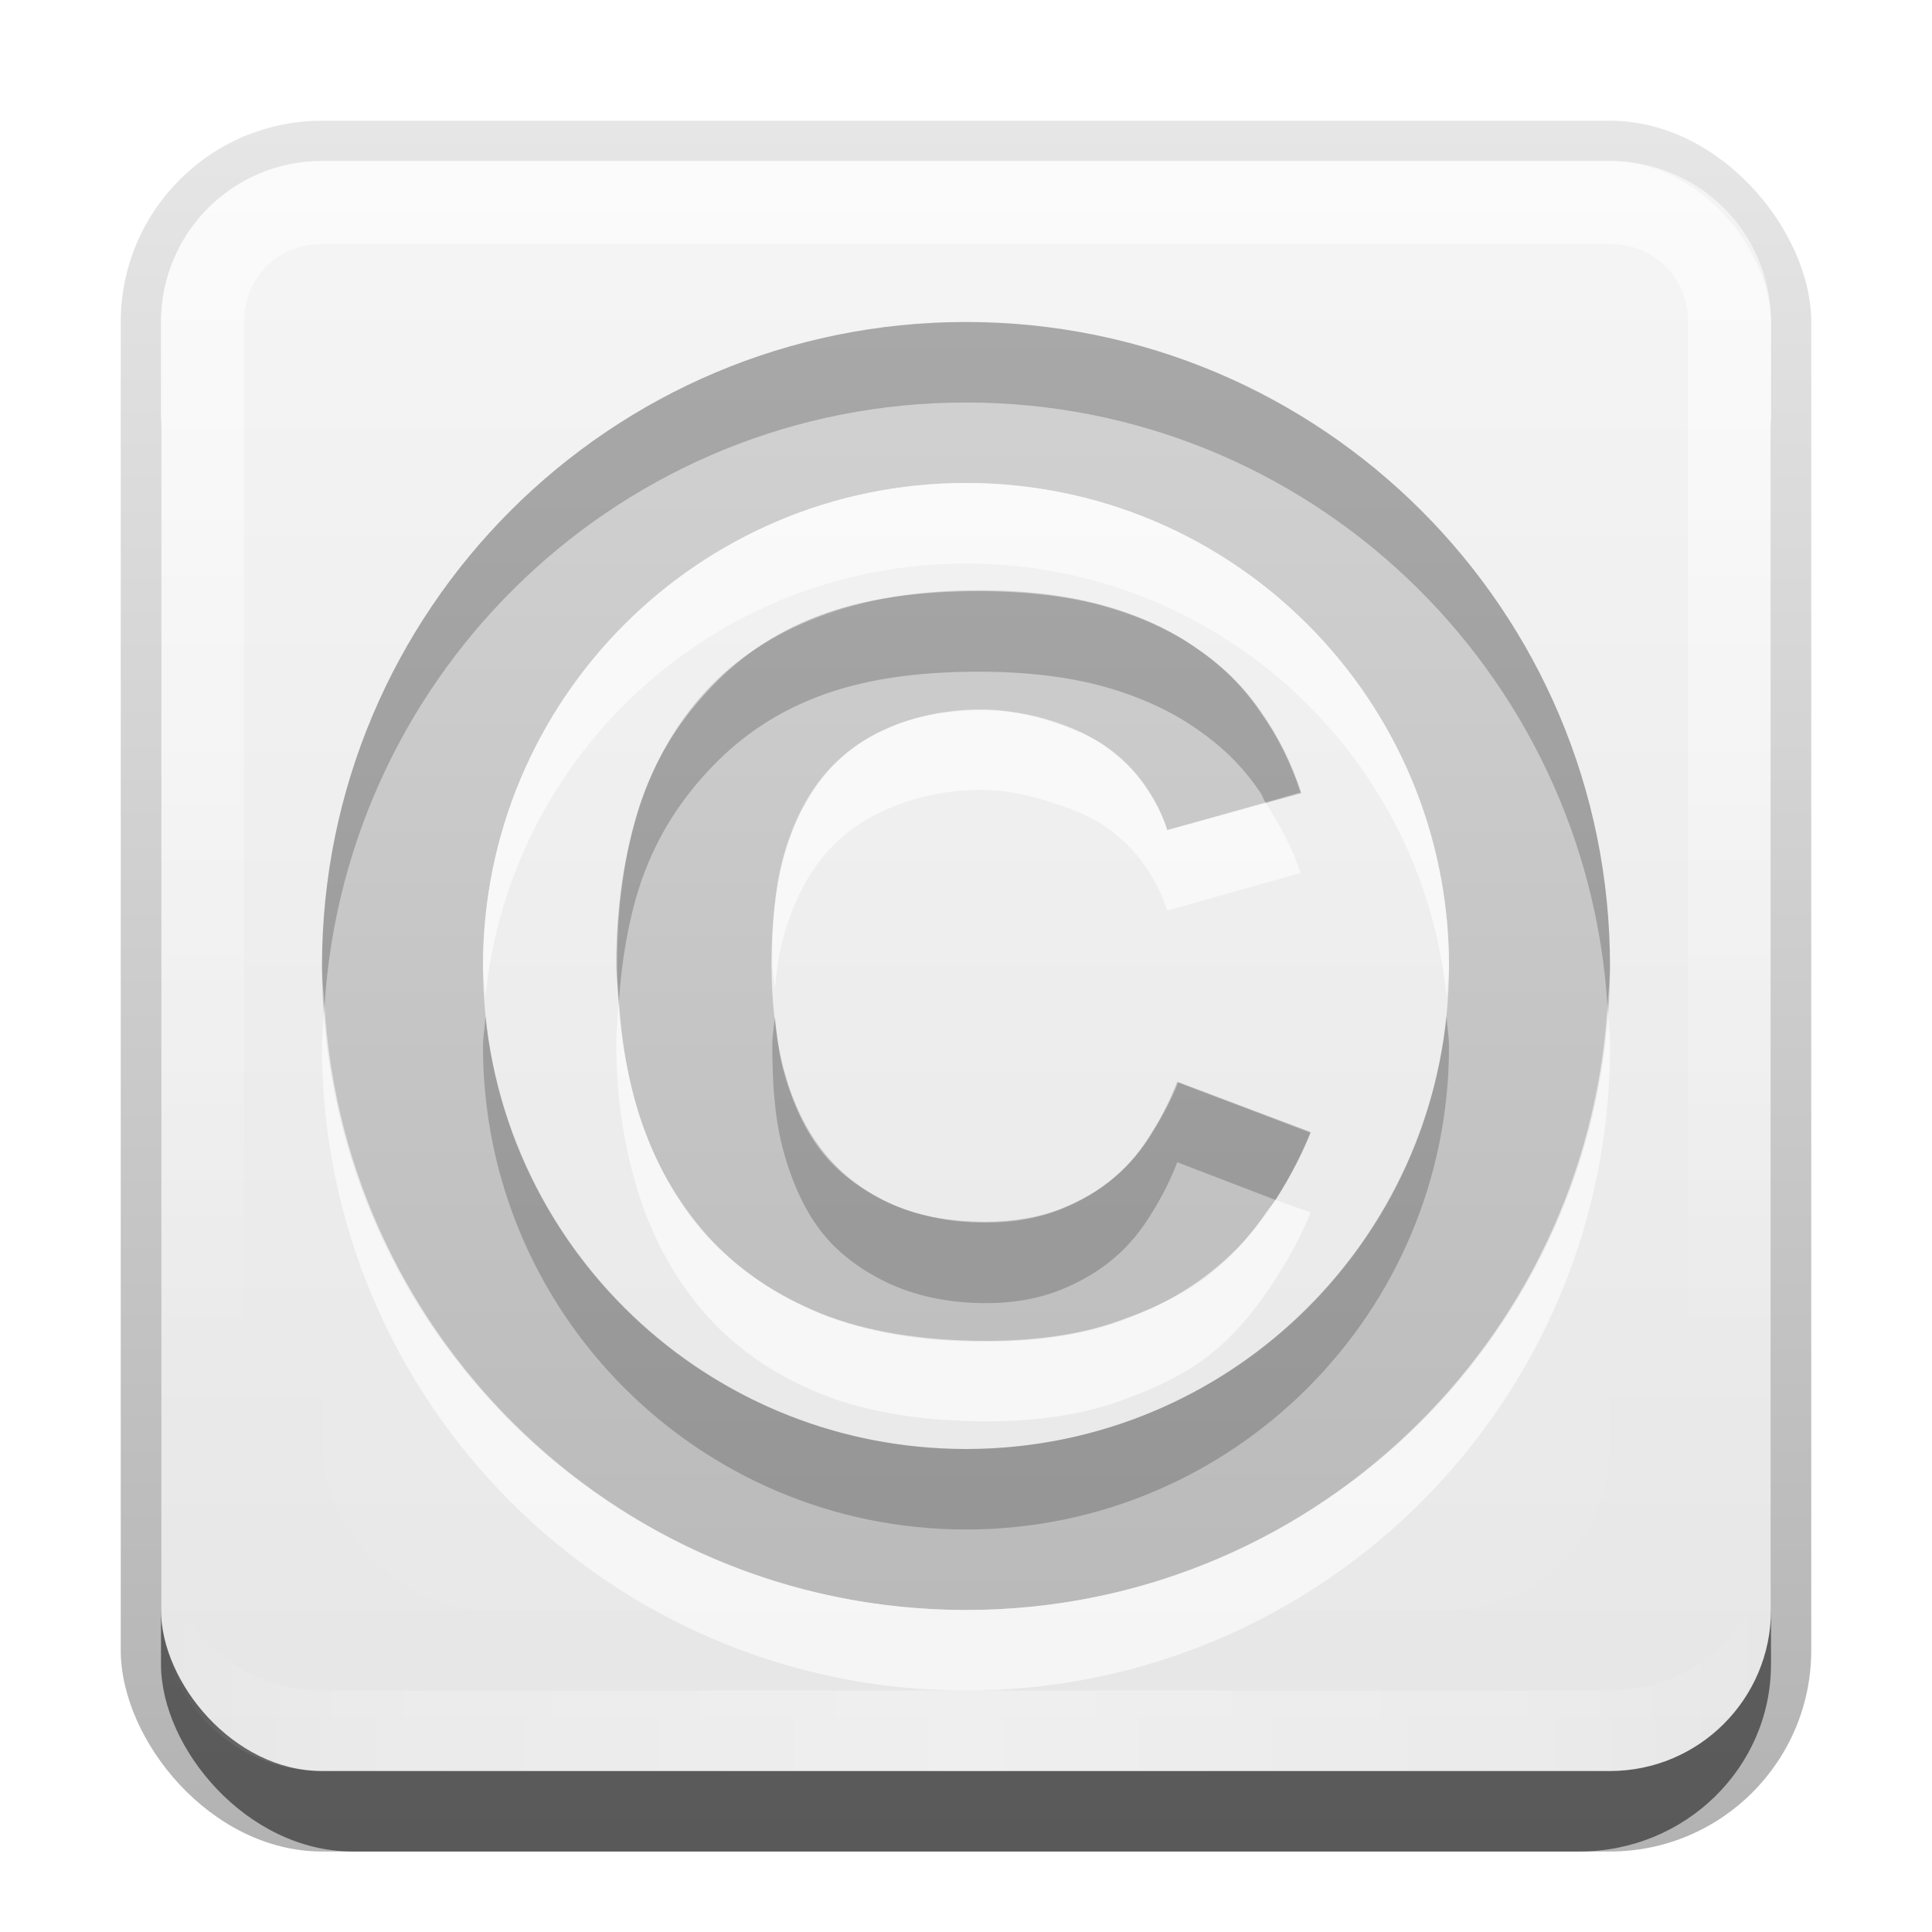 <?xml version="1.0" encoding="UTF-8" standalone="no"?>
<!-- Created with Inkscape (http://www.inkscape.org/) -->

<svg
   xmlns:dc="http://purl.org/dc/elements/1.1/"
   xmlns:cc="http://creativecommons.org/ns#"
   xmlns:rdf="http://www.w3.org/1999/02/22-rdf-syntax-ns#"
   xmlns:svg="http://www.w3.org/2000/svg"
   xmlns="http://www.w3.org/2000/svg"
   xmlns:xlink="http://www.w3.org/1999/xlink"
   xmlns:sodipodi="http://sodipodi.sourceforge.net/DTD/sodipodi-0.dtd"
   xmlns:inkscape="http://www.inkscape.org/namespaces/inkscape"
   width="24"
   height="24"
   id="svg2"
   sodipodi:version="0.32"
   inkscape:version="0.48.0 r9654"
   version="1.0"
   sodipodi:docname="text-x-copying.svg"
   inkscape:output_extension="org.inkscape.output.svg.inkscape"
   style="display:inline">
  <defs
     id="defs4">
    <linearGradient
       inkscape:collect="always"
       id="linearGradient3327">
      <stop
         style="stop-color:#000000;stop-opacity:1;"
         offset="0"
         id="stop3330" />
      <stop
         style="stop-color:#000000;stop-opacity:0;"
         offset="1"
         id="stop3333" />
    </linearGradient>
    <linearGradient
       inkscape:collect="always"
       xlink:href="#linearGradient3327"
       id="linearGradient3335"
       x1="11.375"
       y1="22"
       x2="11.375"
       y2="-9.817"
       gradientUnits="userSpaceOnUse" />
    <linearGradient
       inkscape:collect="always"
       xlink:href="#ButtonColor"
       id="linearGradient3181"
       x1="-3.061"
       y1="27.258"
       x2="-3.061"
       y2="7.254"
       gradientUnits="userSpaceOnUse"
       gradientTransform="translate(12.119,-7.258)" />
    <inkscape:perspective
       sodipodi:type="inkscape:persp3d"
       inkscape:vp_x="0 : 11 : 1"
       inkscape:vp_y="0 : 1000 : 0"
       inkscape:vp_z="22 : 11 : 1"
       inkscape:persp3d-origin="11 : 7.3333333 : 1"
       id="perspective2531" />
    <linearGradient
       id="ButtonShadow"
       gradientTransform="scale(0.988,1.012)"
       x1="9.355"
       y1="21.743"
       x2="9.355"
       y2="0.494"
       gradientUnits="userSpaceOnUse">
      <stop
         id="stop3277"
         offset="0"
         style="stop-color:#000000;stop-opacity:0.706;" />
      <stop
         id="stop3279"
         offset="1"
         style="stop-color:#000000;stop-opacity:0.157;" />
    </linearGradient>
    <linearGradient
       inkscape:collect="always"
       id="linearGradient3232">
      <stop
         style="stop-color:#000000;stop-opacity:1;"
         offset="0"
         id="stop3234" />
      <stop
         style="stop-color:#000000;stop-opacity:0;"
         offset="1"
         id="stop3236" />
    </linearGradient>
    <linearGradient
       gradientUnits="userSpaceOnUse"
       y2="-6"
       x2="11"
       y1="14.806"
       x1="11"
       id="linearGradient3221"
       xlink:href="#linearGradient3232"
       inkscape:collect="always" />
    <linearGradient
       id="ButtonColor"
       x1="10.32"
       y1="21"
       x2="10.32"
       y2="0.999"
       gradientUnits="userSpaceOnUse">
      <stop
         style="stop-color:#e6e6e6;stop-opacity:1;"
         offset="0"
         id="stop3189" />
      <stop
         style="stop-color:#f5f5f5;stop-opacity:1;"
         offset="1"
         id="stop3191" />
    </linearGradient>
    <linearGradient
       inkscape:collect="always"
       xlink:href="#ButtonShadow"
       id="linearGradient38042"
       gradientUnits="userSpaceOnUse"
       gradientTransform="scale(0.988,1.012)"
       x1="9.355"
       y1="21.743"
       x2="9.355"
       y2="0.494" />
    <filter
       inkscape:collect="always"
       id="filter3194"
       x="-0.18"
       width="1.36"
       y="-0.18"
       height="1.36"
       color-interpolation-filters="sRGB">
      <feGaussianBlur
         inkscape:collect="always"
         stdDeviation="1.2"
         id="feGaussianBlur3196" />
    </filter>
    <clipPath
       clipPathUnits="userSpaceOnUse"
       id="clipPath2849">
      <rect
         ry="2"
         rx="2"
         y="1"
         x="1"
         height="20"
         width="20"
         id="rect2851"
         style="fill:#ffffff;fill-opacity:1;fill-rule:evenodd;stroke:none;display:inline" />
    </clipPath>
    <inkscape:perspective
       id="perspective2963"
       inkscape:persp3d-origin="0.5 : 0.33333333 : 1"
       inkscape:vp_z="1 : 0.5 : 1"
       inkscape:vp_y="0 : 1000 : 0"
       inkscape:vp_x="0 : 0.5 : 1"
       sodipodi:type="inkscape:persp3d" />
    <linearGradient
       inkscape:collect="always"
       xlink:href="#linearGradient3697"
       id="linearGradient3845"
       gradientUnits="userSpaceOnUse"
       x1="48"
       y1="72"
       x2="48"
       y2="23.99" />
    <linearGradient
       id="linearGradient3697">
      <stop
         style="stop-color:#bababa;stop-opacity:1;"
         offset="0"
         id="stop3699" />
      <stop
         style="stop-color:#d2d2d2;stop-opacity:1;"
         offset="1"
         id="stop3701" />
    </linearGradient>
    <linearGradient
       gradientTransform="matrix(0.333,0,0,0.333,-4,-6)"
       y2="23.99"
       x2="48"
       y1="72"
       x1="48"
       gradientUnits="userSpaceOnUse"
       id="linearGradient2972"
       xlink:href="#linearGradient3697"
       inkscape:collect="always" />
    <linearGradient
       inkscape:collect="always"
       xlink:href="#linearGradient3697"
       id="linearGradient2891"
       gradientUnits="userSpaceOnUse"
       gradientTransform="matrix(0.333,0,0,0.333,-4,-5)"
       x1="48"
       y1="72"
       x2="48"
       y2="23.99" />
    <linearGradient
       inkscape:collect="always"
       xlink:href="#linearGradient3697"
       id="linearGradient2893"
       gradientUnits="userSpaceOnUse"
       gradientTransform="matrix(0.333,0,0,0.333,-4,-4)"
       x1="48"
       y1="72"
       x2="48"
       y2="23.99" />
    <linearGradient
       inkscape:collect="always"
       xlink:href="#linearGradient3697"
       id="linearGradient3670"
       gradientUnits="userSpaceOnUse"
       gradientTransform="matrix(0.333,0,0,0.333,-4,-3)"
       x1="48"
       y1="72"
       x2="48"
       y2="23.99" />
    <linearGradient
       inkscape:collect="always"
       xlink:href="#linearGradient3697"
       id="linearGradient3674"
       gradientUnits="userSpaceOnUse"
       gradientTransform="matrix(0.333,0,0,0.333,-4,-6)"
       x1="48"
       y1="72"
       x2="48"
       y2="23.99" />
    <linearGradient
       y2="16"
       x2="10"
       y1="1"
       x1="10"
       gradientUnits="userSpaceOnUse"
       id="linearGradient3078"
       xlink:href="#linearGradient3823"
       inkscape:collect="always"
       gradientTransform="translate(1,-1)" />
    <linearGradient
       id="linearGradient3823">
      <stop
         id="stop3825"
         offset="0"
         style="stop-color:#ffffff;stop-opacity:1;" />
      <stop
         id="stop3829"
         offset="1"
         style="stop-color:#ffffff;stop-opacity:0;" />
    </linearGradient>
    <linearGradient
       inkscape:collect="always"
       xlink:href="#linearGradient3831"
       id="linearGradient3845-3"
       x1="11"
       y1="19.5"
       x2="21"
       y2="19.5"
       gradientUnits="userSpaceOnUse"
       spreadMethod="reflect"
       gradientTransform="translate(1,-1)" />
    <linearGradient
       id="linearGradient3831">
      <stop
         style="stop-color:#ffffff;stop-opacity:1;"
         offset="0"
         id="stop3833" />
      <stop
         id="stop3821"
         offset="0.75"
         style="stop-color:#ffffff;stop-opacity:0.498;" />
      <stop
         style="stop-color:#ffffff;stop-opacity:0;"
         offset="1"
         id="stop3835" />
    </linearGradient>
    <linearGradient
       y2="16"
       x2="10"
       y1="1"
       x1="10"
       gradientTransform="translate(1,-1)"
       gradientUnits="userSpaceOnUse"
       id="linearGradient3859"
       xlink:href="#linearGradient3823"
       inkscape:collect="always" />
  </defs>
  <sodipodi:namedview
     id="base"
     pagecolor="#ffffff"
     bordercolor="#e7e7e7"
     borderopacity="1"
     inkscape:pageopacity="0.0"
     inkscape:pageshadow="2"
     inkscape:zoom="22.894248"
     inkscape:cx="-17.529514"
     inkscape:cy="9.8658675"
     inkscape:document-units="px"
     inkscape:current-layer="layer1"
     showgrid="true"
     inkscape:showpageshadow="false"
     showguides="false"
     inkscape:guide-bbox="true"
     inkscape:window-width="1920"
     inkscape:window-height="1026"
     inkscape:window-x="0"
     inkscape:window-y="25"
     inkscape:window-maximized="1">
    <sodipodi:guide
       orientation="1,0"
       position="0,112"
       id="guide2383" />
    <sodipodi:guide
       orientation="0,1"
       position="26.278,128"
       id="guide2385" />
    <sodipodi:guide
       orientation="1,0"
       position="128,54.082"
       id="guide2387" />
    <sodipodi:guide
       orientation="0,1"
       position="78.156,0"
       id="guide2389" />
    <sodipodi:guide
       orientation="0,1"
       position="60.864,64.085"
       id="guide2391" />
    <inkscape:grid
       type="xygrid"
       id="grid3672"
       visible="true"
       enabled="true"
       empspacing="8"
       snapvisiblegridlinesonly="true" />
  </sodipodi:namedview>
  <g
     inkscape:label="Button"
     inkscape:groupmode="layer"
     id="layer1"
     transform="translate(0,2)">
    <g
       style="display:inline"
       id="g3337"
       transform="translate(1,-1)">
      <rect
         ry="2.5"
         rx="2.5"
         y="0.5"
         x="0.5"
         height="21.5"
         width="21"
         id="rect3371"
         style="opacity:0.3;fill:url(#linearGradient3335);fill-opacity:1;stroke:none;display:inline" />
      <rect
         style="opacity:0.5;fill:#000000;fill-opacity:1;stroke:none;display:inline"
         id="rect2553"
         width="20"
         height="20"
         x="1"
         y="2"
         rx="2.381"
         ry="2.326" />
    </g>
    <rect
       style="fill:url(#linearGradient3181);fill-opacity:1;fill-rule:evenodd;stroke:none;display:inline"
       id="rect3173"
       width="20"
       height="20"
       x="2"
       y="0"
       rx="2"
       ry="2" />
    <path
       style="opacity:0.6;fill:url(#linearGradient3859);fill-opacity:1;fill-rule:evenodd;stroke:none;display:inline"
       d="M 4,0 C 2.892,0 2,0.892 2,2 l 0,16 c 0,1.108 0.892,2 2,2 l 16,0 c 1.108,0 2,-0.892 2,-2 L 22,2 C 22,0.892 21.108,0 20,0 L 4,0 z m 0,1.031 16,0 c 0.55,0 0.969,0.419 0.969,0.969 l 0,16 c 0,0.55 -0.419,0.969 -0.969,0.969 l -16,0 C 3.45,18.969 3.031,18.55 3.031,18 l 0,-16 C 3.031,1.45 3.45,1.031 4,1.031 z"
       id="rect3050"
       inkscape:connector-curvature="0" />
    <path
       id="path3235"
       d="M 4,20 C 2.892,20 2,19.108 2,18 l 0,-1 c 0,1.108 0.892,2 2,2 l 16,0 c 1.108,0 2,-0.892 2,-2 l 0,1 c 0,1.108 -0.892,2 -2,2 L 4,20 z"
       style="opacity:0.35;fill:url(#linearGradient3845-3);fill-opacity:1;fill-rule:evenodd;stroke:none;display:inline"
       inkscape:connector-curvature="0" />
  </g>
  <g
     inkscape:groupmode="layer"
     id="layer2"
     inkscape:label="Highlight"
     transform="translate(0,2)"
     sodipodi:insensitive="true"
     style="display:inline">
    <rect
       style="opacity:0.15;fill:#ffffff;fill-opacity:1;fill-rule:nonzero;stroke:none;display:inline;filter:url(#filter3194)"
       id="rect2410"
       width="16"
       height="16"
       x="3"
       y="3"
       rx="2"
       ry="2"
       clip-path="url(#clipPath2849)"
       transform="translate(1,-1)" />
  </g>
  <g
     inkscape:groupmode="layer"
     id="layer3"
     inkscape:label="Symbol"
     transform="translate(0,2)">
    <path
       style="color:#000000;fill:url(#linearGradient2972);fill-opacity:1;fill-rule:nonzero;stroke:none;stroke-width:1;marker:none;visibility:visible;display:inline;overflow:visible;enable-background:accumulate"
       d="m 12,2 c -4.418,0 -8,3.582 -8,8 0,4.418 3.582,8 8,8 4.418,0 8,-3.582 8,-8 0,-4.418 -3.582,-8 -8,-8 z m 0,2 c 3.314,0 6,2.686 6,6 0,3.314 -2.686,6 -6,6 C 8.686,16 6,13.314 6,10 6,6.686 8.686,4 12,4 z m 0.156,1.333 c -0.764,1e-5 -1.423,0.114 -1.99,0.333 C 9.605,5.881 9.14,6.18 8.771,6.583 8.402,6.982 8.122,7.471 7.938,8.042 7.757,8.612 7.667,9.25 7.667,9.958 c -1e-6,0.682 0.091,1.31 0.271,1.885 0.185,0.575 0.46,1.079 0.833,1.5 0.378,0.416 0.852,0.743 1.427,0.979 0.575,0.232 1.256,0.344 2.042,0.344 0.601,0 1.131,-0.073 1.573,-0.219 0.446,-0.15 0.824,-0.343 1.146,-0.583 0.322,-0.24 0.588,-0.52 0.802,-0.833 0.215,-0.313 0.388,-0.632 0.521,-0.958 l -1.646,-0.625 c -0.082,0.21 -0.194,0.419 -0.323,0.625 -0.124,0.206 -0.276,0.389 -0.469,0.552 -0.189,0.163 -0.415,0.293 -0.677,0.396 -0.257,0.099 -0.571,0.156 -0.927,0.156 -0.472,2e-6 -0.869,-0.081 -1.208,-0.24 -0.335,-0.159 -0.619,-0.383 -0.833,-0.667 -0.215,-0.283 -0.366,-0.62 -0.469,-1.01 -0.099,-0.395 -0.146,-0.83 -0.146,-1.302 -2e-6,-0.476 0.047,-0.899 0.146,-1.281 0.103,-0.386 0.258,-0.715 0.469,-0.99 0.215,-0.275 0.482,-0.49 0.812,-0.635 0.33,-0.15 0.728,-0.229 1.188,-0.229 0.326,7e-6 0.618,0.05 0.875,0.135 0.257,0.082 0.478,0.186 0.667,0.323 0.193,0.137 0.355,0.299 0.479,0.479 C 14.343,7.936 14.44,8.119 14.5,8.312 L 16.167,7.854 C 16.047,7.485 15.881,7.148 15.667,6.844 15.456,6.535 15.191,6.275 14.865,6.052 14.543,5.825 14.155,5.645 13.708,5.521 13.266,5.396 12.748,5.333 12.156,5.333 z"
       id="path3836" />
    <path
       style="color:#000000;fill:#000000;fill-opacity:1;fill-rule:nonzero;stroke:none;stroke-width:1;marker:none;visibility:visible;display:inline;overflow:visible;enable-background:accumulate;opacity:0.2"
       d="M 12 4 C 7.582 4 4 7.582 4 12 C 4 12.17 4.021 12.333 4.031 12.5 C 4.292 8.318 7.752 5 12 5 C 16.248 5 19.708 8.318 19.969 12.5 C 19.979 12.333 20 12.17 20 12 C 20 7.582 16.418 4 12 4 z M 12.156 7.344 C 11.392 7.344 10.723 7.437 10.156 7.656 C 9.594 7.871 9.15 8.19 8.781 8.594 C 8.412 8.993 8.122 9.461 7.938 10.031 C 7.757 10.602 7.656 11.261 7.656 11.969 C 7.656 12.133 7.677 12.279 7.688 12.438 C 7.722 11.938 7.804 11.455 7.938 11.031 C 8.122 10.461 8.412 9.993 8.781 9.594 C 9.15 9.19 9.594 8.871 10.156 8.656 C 10.723 8.437 11.392 8.344 12.156 8.344 C 12.748 8.344 13.277 8.407 13.719 8.531 C 14.165 8.656 14.553 8.835 14.875 9.062 C 15.201 9.286 15.446 9.535 15.656 9.844 C 15.684 9.883 15.693 9.929 15.719 9.969 L 16.156 9.844 C 16.036 9.475 15.871 9.148 15.656 8.844 C 15.446 8.535 15.201 8.286 14.875 8.062 C 14.553 7.835 14.165 7.656 13.719 7.531 C 13.277 7.407 12.748 7.344 12.156 7.344 z M 6.031 12.625 C 6.024 12.748 6 12.876 6 13 C 6 16.314 8.686 19 12 19 C 15.314 19 18 16.314 18 13 C 18 12.876 17.976 12.748 17.969 12.625 C 17.661 15.651 15.107 18 12 18 C 8.893 18 6.339 15.651 6.031 12.625 z M 9.625 12.625 C 9.619 12.738 9.594 12.849 9.594 12.969 C 9.594 13.441 9.62 13.855 9.719 14.25 C 9.822 14.641 9.973 14.998 10.188 15.281 C 10.402 15.564 10.697 15.779 11.031 15.938 C 11.37 16.096 11.778 16.188 12.25 16.188 C 12.606 16.188 12.899 16.13 13.156 16.031 C 13.418 15.928 13.655 15.788 13.844 15.625 C 14.037 15.462 14.188 15.268 14.312 15.062 C 14.441 14.857 14.543 14.648 14.625 14.438 L 15.844 14.906 C 16.019 14.635 16.167 14.343 16.281 14.062 L 14.625 13.438 C 14.543 13.648 14.441 13.857 14.312 14.062 C 14.188 14.268 14.037 14.462 13.844 14.625 C 13.655 14.788 13.418 14.928 13.156 15.031 C 12.899 15.13 12.606 15.188 12.25 15.188 C 11.778 15.188 11.37 15.096 11.031 14.938 C 10.697 14.779 10.402 14.564 10.188 14.281 C 9.973 13.998 9.822 13.641 9.719 13.25 C 9.669 13.053 9.649 12.842 9.625 12.625 z "
       transform="translate(0,-2)"
       id="path2887" />
    <path
       style="color:#000000;fill:#ffffff;fill-opacity:1;fill-rule:nonzero;stroke:none;stroke-width:1;marker:none;visibility:visible;display:inline;overflow:visible;enable-background:accumulate;opacity:0.6"
       d="M 12 6 C 8.686 6 6 8.686 6 12 C 6 12.124 6.024 12.252 6.031 12.375 C 6.339 9.349 8.893 7 12 7 C 15.107 7 17.661 9.349 17.969 12.375 C 17.976 12.252 18 12.124 18 12 C 18 8.686 15.314 6 12 6 z M 12.188 8.812 C 11.728 8.813 11.33 8.912 11 9.062 C 10.67 9.208 10.402 9.413 10.188 9.688 C 9.977 9.962 9.822 10.301 9.719 10.688 C 9.62 11.069 9.594 11.492 9.594 11.969 C 9.594 12.081 9.62 12.173 9.625 12.281 C 9.649 12.068 9.669 11.878 9.719 11.688 C 9.822 11.301 9.977 10.962 10.188 10.688 C 10.402 10.413 10.67 10.208 11 10.062 C 11.33 9.912 11.728 9.813 12.188 9.812 C 12.514 9.813 12.805 9.883 13.062 9.969 C 13.32 10.05 13.561 10.144 13.75 10.281 C 13.943 10.419 14.094 10.57 14.219 10.75 C 14.343 10.926 14.44 11.119 14.5 11.312 L 16.156 10.844 C 16.051 10.522 15.895 10.242 15.719 9.969 L 14.5 10.312 C 14.44 10.119 14.343 9.926 14.219 9.75 C 14.094 9.57 13.943 9.419 13.75 9.281 C 13.561 9.144 13.32 9.05 13.062 8.969 C 12.805 8.883 12.514 8.813 12.188 8.812 z M 7.688 12.438 C 7.676 12.61 7.656 12.787 7.656 12.969 C 7.656 13.651 7.757 14.269 7.938 14.844 C 8.122 15.419 8.408 15.923 8.781 16.344 C 9.159 16.76 9.612 17.076 10.188 17.312 C 10.763 17.544 11.465 17.656 12.25 17.656 C 12.851 17.656 13.371 17.583 13.812 17.438 C 14.259 17.287 14.647 17.115 14.969 16.875 C 15.291 16.635 15.535 16.345 15.75 16.031 C 15.965 15.718 16.148 15.389 16.281 15.062 L 15.844 14.906 C 15.816 14.95 15.78 14.988 15.75 15.031 C 15.535 15.345 15.291 15.635 14.969 15.875 C 14.647 16.115 14.259 16.287 13.812 16.438 C 13.371 16.583 12.851 16.656 12.25 16.656 C 11.465 16.656 10.763 16.544 10.188 16.312 C 9.612 16.076 9.159 15.76 8.781 15.344 C 8.408 14.923 8.122 14.419 7.938 13.844 C 7.801 13.407 7.721 12.935 7.688 12.438 z M 4.031 12.5 C 4.021 12.667 4 12.83 4 13 C 4 17.418 7.582 21 12 21 C 16.418 21 20 17.418 20 13 C 20 12.83 19.979 12.667 19.969 12.5 C 19.708 16.682 16.248 20 12 20 C 7.752 20 4.292 16.682 4.031 12.5 z "
       transform="translate(0,-2)"
       id="path3668" />
  </g>
</svg>
